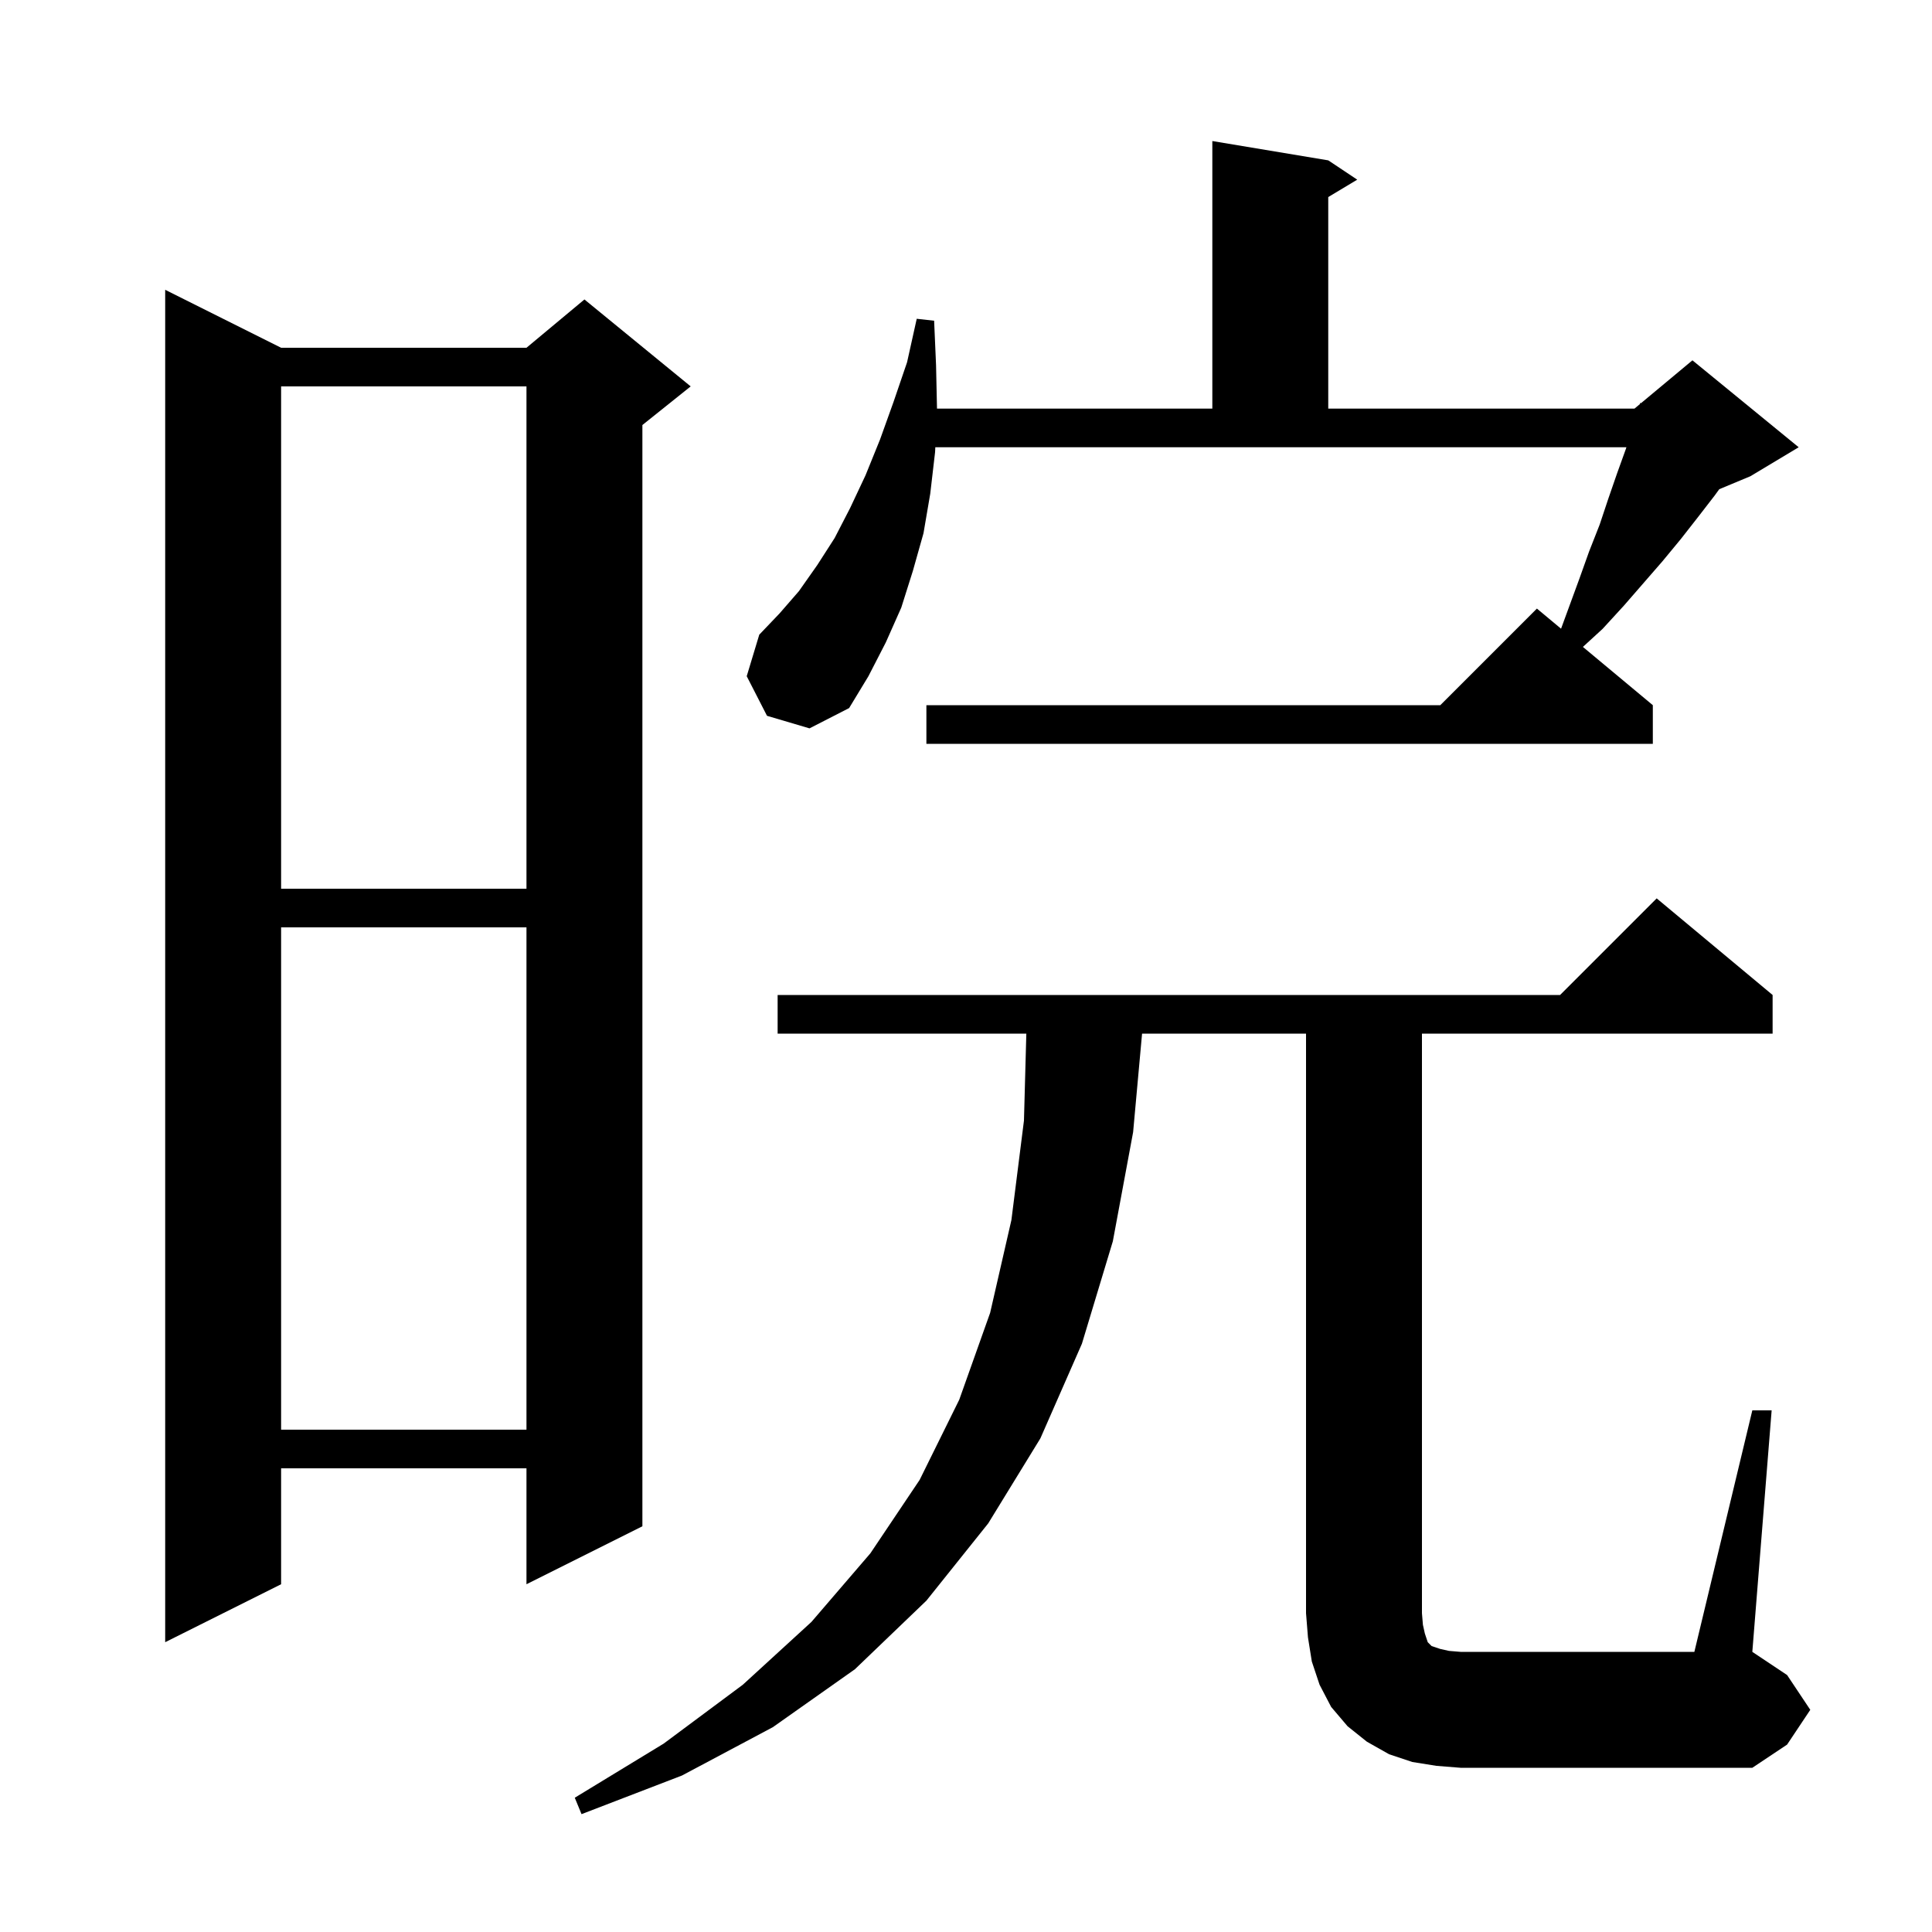 <svg xmlns="http://www.w3.org/2000/svg" xmlns:xlink="http://www.w3.org/1999/xlink" version="1.1" baseProfile="full" viewBox="0 0 200 200" width="200" height="200">
<g fill="black">
<path d="M 148.7 182.8 L 146.2 182.4 L 143.8 181.6 L 141.5 180.3 L 139.5 178.7 L 137.8 176.7 L 136.6 174.4 L 135.8 172.0 L 135.4 169.5 L 135.2 167.0 L 135.2 107.0 L 118.227 107.0 L 117.3 117.2 L 115.2 128.5 L 112.0 139.1 L 107.7 148.9 L 102.3 157.7 L 95.9 165.7 L 88.5 172.8 L 80.0 178.8 L 70.6 183.8 L 60.2 187.8 L 59.5 186.1 L 68.7 180.5 L 76.9 174.4 L 84.0 167.9 L 90.1 160.8 L 95.2 153.2 L 99.3 144.9 L 102.5 135.9 L 104.7 126.3 L 106.0 116.0 L 106.245 107.0 L 80.5 107.0 L 80.5 103.0 L 161.5 103.0 L 171.5 93.0 L 183.5 103.0 L 183.5 107.0 L 147.2 107.0 L 147.2 167.0 L 147.3 168.2 L 147.5 169.1 L 147.8 170.0 L 148.2 170.4 L 149.1 170.7 L 150.0 170.9 L 151.2 171.0 L 175.4 171.0 L 181.4 146.0 L 183.4 146.0 L 181.4 171.0 L 185.0 173.4 L 187.4 177.0 L 185.0 180.6 L 181.4 183.0 L 151.2 183.0 Z M 29.1 36.0 L 54.5 36.0 L 60.5 31.0 L 71.5 40.0 L 66.5 44.0 L 66.5 158.0 L 54.5 164.0 L 54.5 152.0 L 29.1 152.0 L 29.1 164.0 L 17.1 170.0 L 17.1 30.0 Z M 29.1 96.0 L 29.1 148.0 L 54.5 148.0 L 54.5 96.0 Z M 29.1 40.0 L 29.1 92.0 L 54.5 92.0 L 54.5 40.0 Z M 79.4 74.1 L 77.3 70.0 L 78.6 65.7 L 80.7 63.5 L 82.7 61.2 L 84.6 58.5 L 86.4 55.7 L 88.0 52.6 L 89.6 49.2 L 91.1 45.5 L 92.5 41.6 L 93.9 37.5 L 94.9 33.0 L 96.7 33.2 L 96.9 37.8 L 96.998 42.3 L 125.5 42.3 L 125.5 14.6 L 137.5 16.6 L 140.5 18.6 L 137.5 20.4 L 137.5 42.3 L 169.2 42.3 L 169.759 41.834 L 169.8 41.7 L 169.876 41.737 L 175.2 37.3 L 186.2 46.3 L 181.2 49.3 L 177.978 50.642 L 177.5 51.3 L 175.8 53.5 L 174.0 55.8 L 172.1 58.1 L 168.1 62.7 L 165.9 65.1 L 163.862 66.968 L 171.1 73.0 L 171.1 77.0 L 95.9 77.0 L 95.9 73.0 L 149.1 73.0 L 159.1 63.0 L 161.6 65.083 L 163.5 59.9 L 164.5 57.1 L 165.6 54.3 L 166.5 51.6 L 167.4 49.0 L 168.3 46.5 L 168.364 46.3 L 96.823 46.3 L 96.8 46.8 L 96.3 51.1 L 95.6 55.2 L 94.5 59.1 L 93.3 62.9 L 91.7 66.5 L 89.9 70.0 L 87.9 73.3 L 83.8 75.4 Z " />
</g>
</svg>
